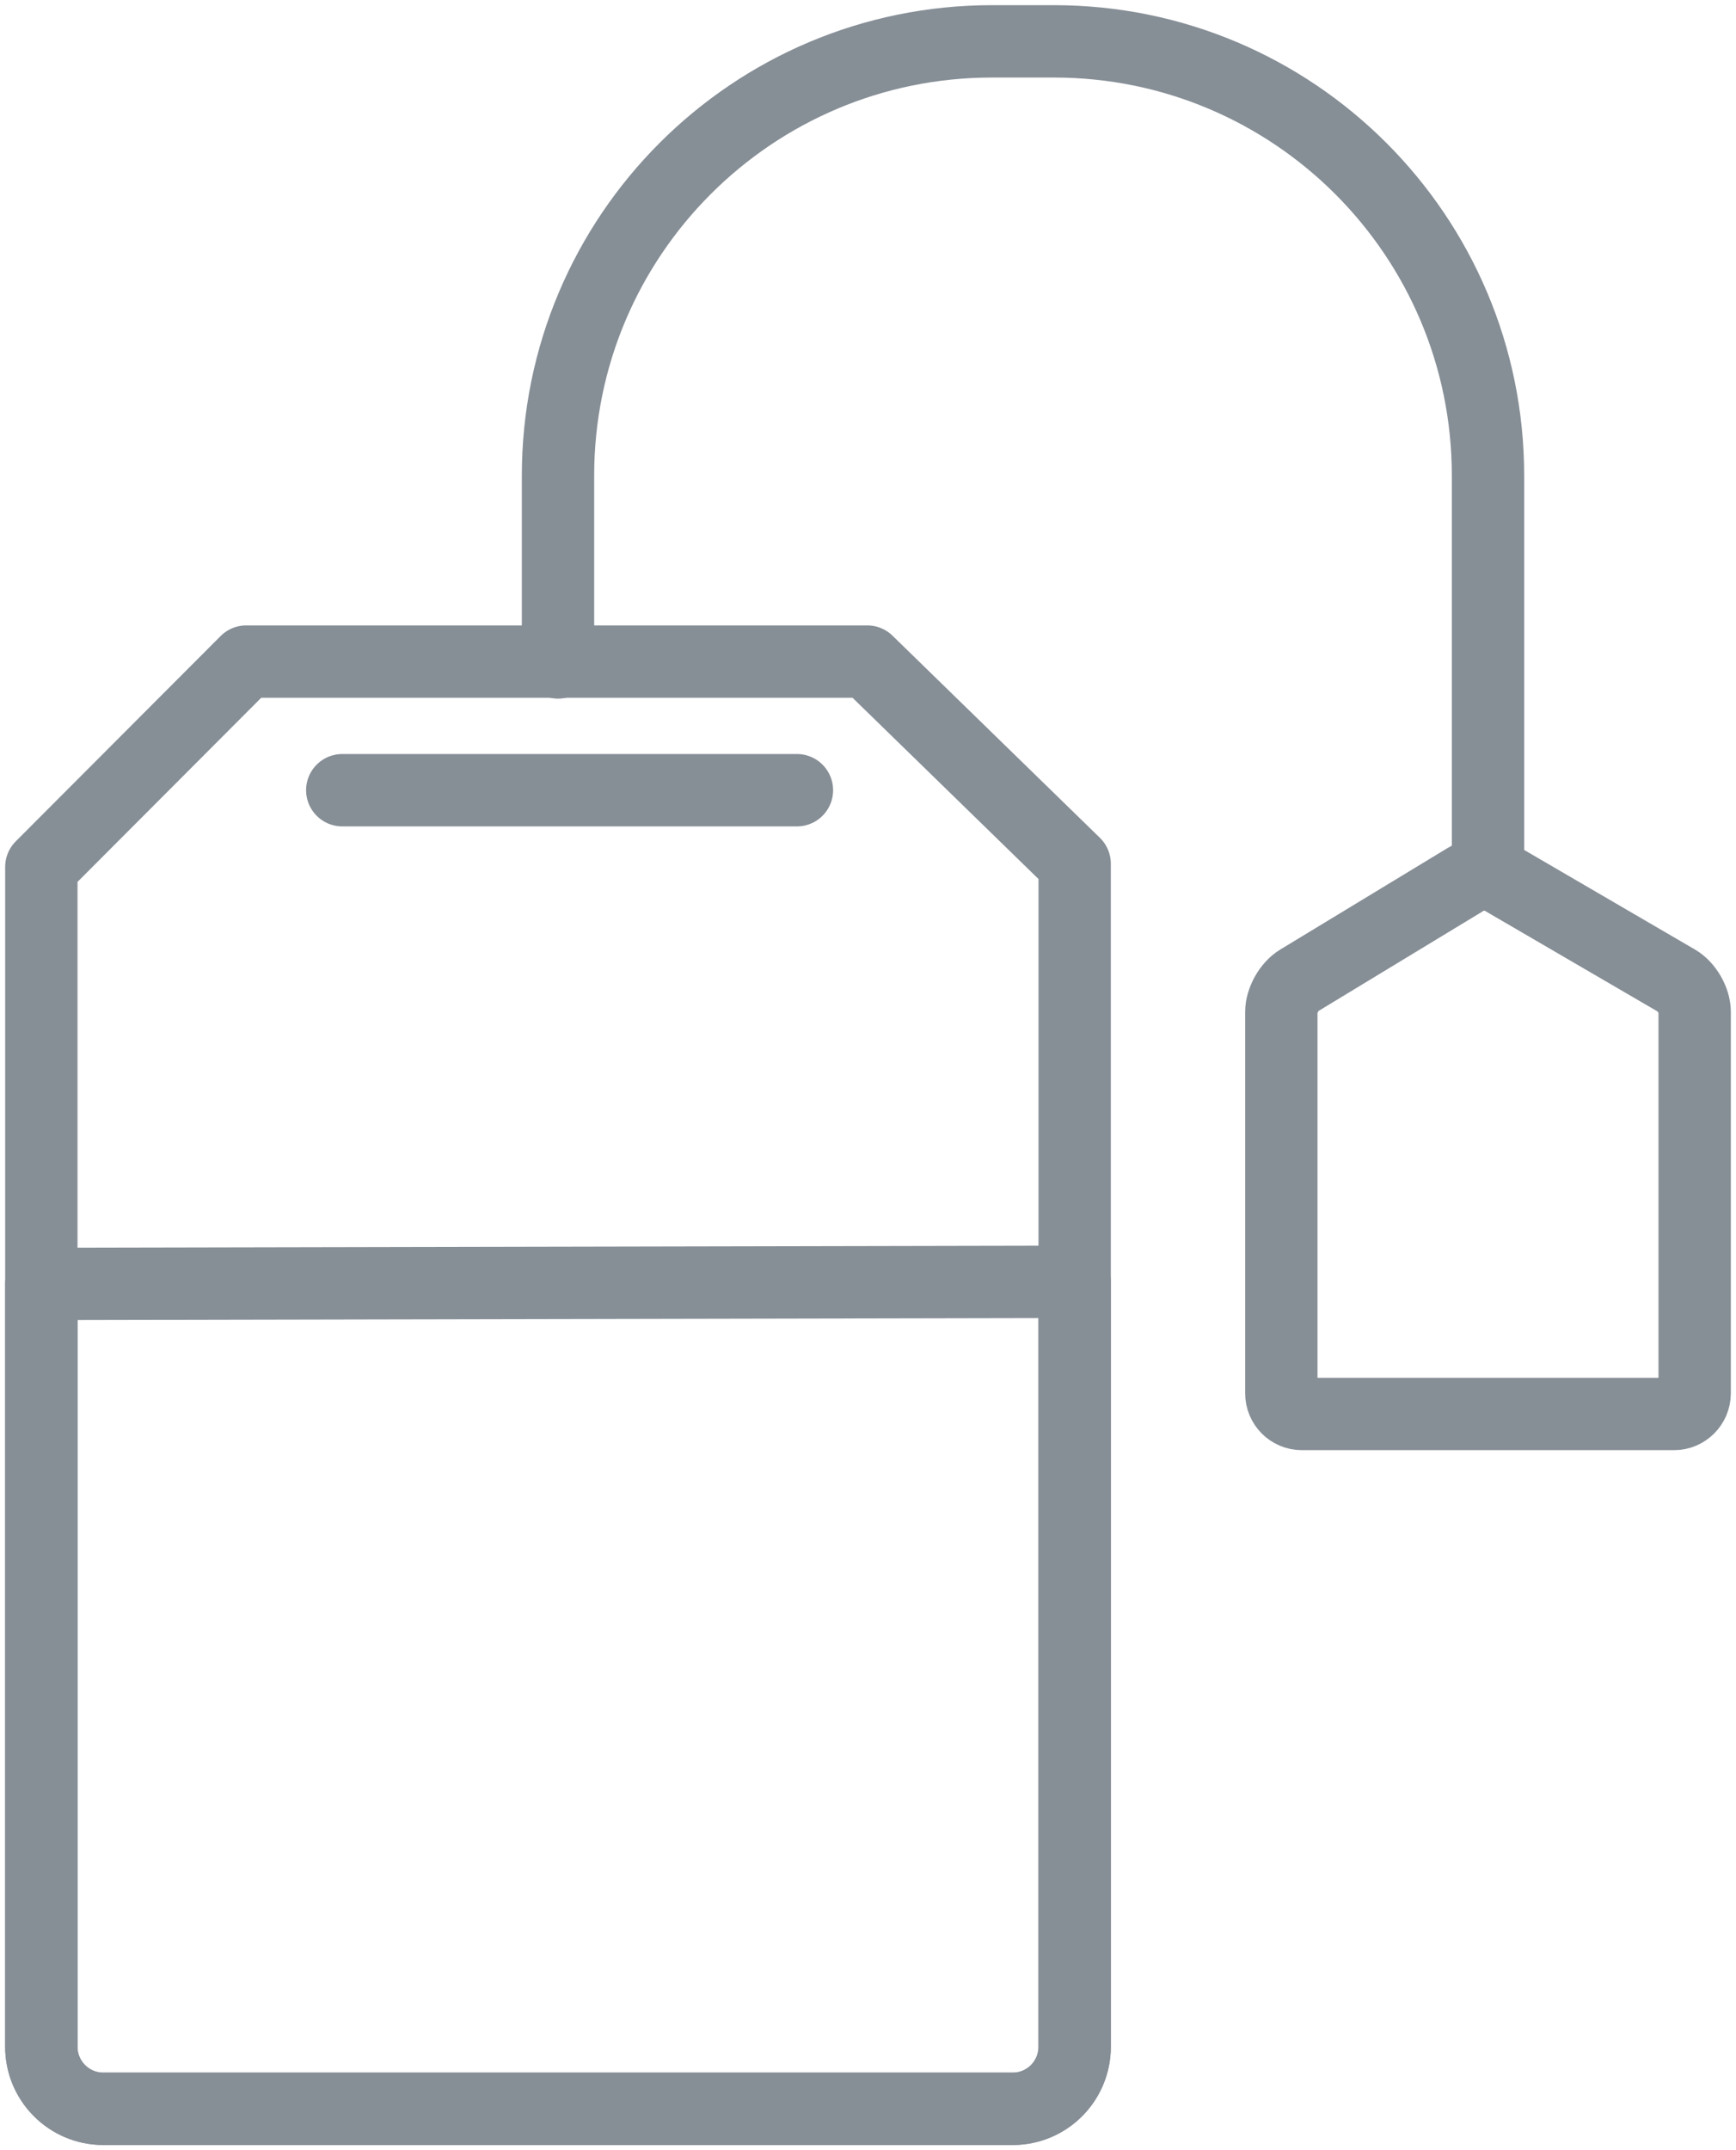 <?xml version="1.0" encoding="UTF-8"?>
<svg width="84px" height="104px" viewBox="0 0 84 104" version="1.1" xmlns="http://www.w3.org/2000/svg" xmlns:xlink="http://www.w3.org/1999/xlink">
    <!-- Generator: Sketch 46 (44423) - http://www.bohemiancoding.com/sketch -->
    <title>food-57</title>
    <desc>Created with Sketch.</desc>
    <defs></defs>
    <g id="ALL" stroke="none" stroke-width="1" fill="none" fill-rule="evenodd" stroke-linecap="round" stroke-linejoin="round">
        <g id="Secondary" transform="translate(-3351, -6565)" stroke="#868E96" stroke-width="3.5">
            <g id="food-57" transform="translate(3353, 6567)">
                <path d="M60,46.943 C60,46.391 60.384,45.71 60.853,45.426 L68.947,40.517 C69.418,40.231 70.187,40.226 70.669,40.507 L79.13,45.437 C79.611,45.716 80,46.389 80,46.943 L80,65.392 C80,65.944 79.545,66.392 79.008,66.392 L60.992,66.392 C60.444,66.392 60,65.946 60,65.392 L60,46.943 Z" id="Layer-1"></path>
                <path d="M0,39.932 L9.914,30 L39.964,30 L50,39.778 L50,96.993 C50,98.654 48.663,100 47.003,100 L2.997,100 C1.342,100 0,98.661 0,97.001 L0,39.932 Z" id="Layer-2"></path>
                <path d="M0,60.102 L50,60 L50,96.993 C50,98.654 48.663,100 47.003,100 L2.997,100 C1.342,100 0,98.65 0,97.001 L0,60.102 Z" id="Layer-3"></path>
                <path d="M25,30.041 L25,21.006 C25,9.405 34.406,0 46.001,0 L48.999,0 C60.597,0 70,9.408 70,21.006 L70,39.997" id="Layer-4"></path>
                <path d="M14.561,36.221 L36.561,36.221" id="Layer-5"></path>
            </g>
        </g>
    </g>
</svg>